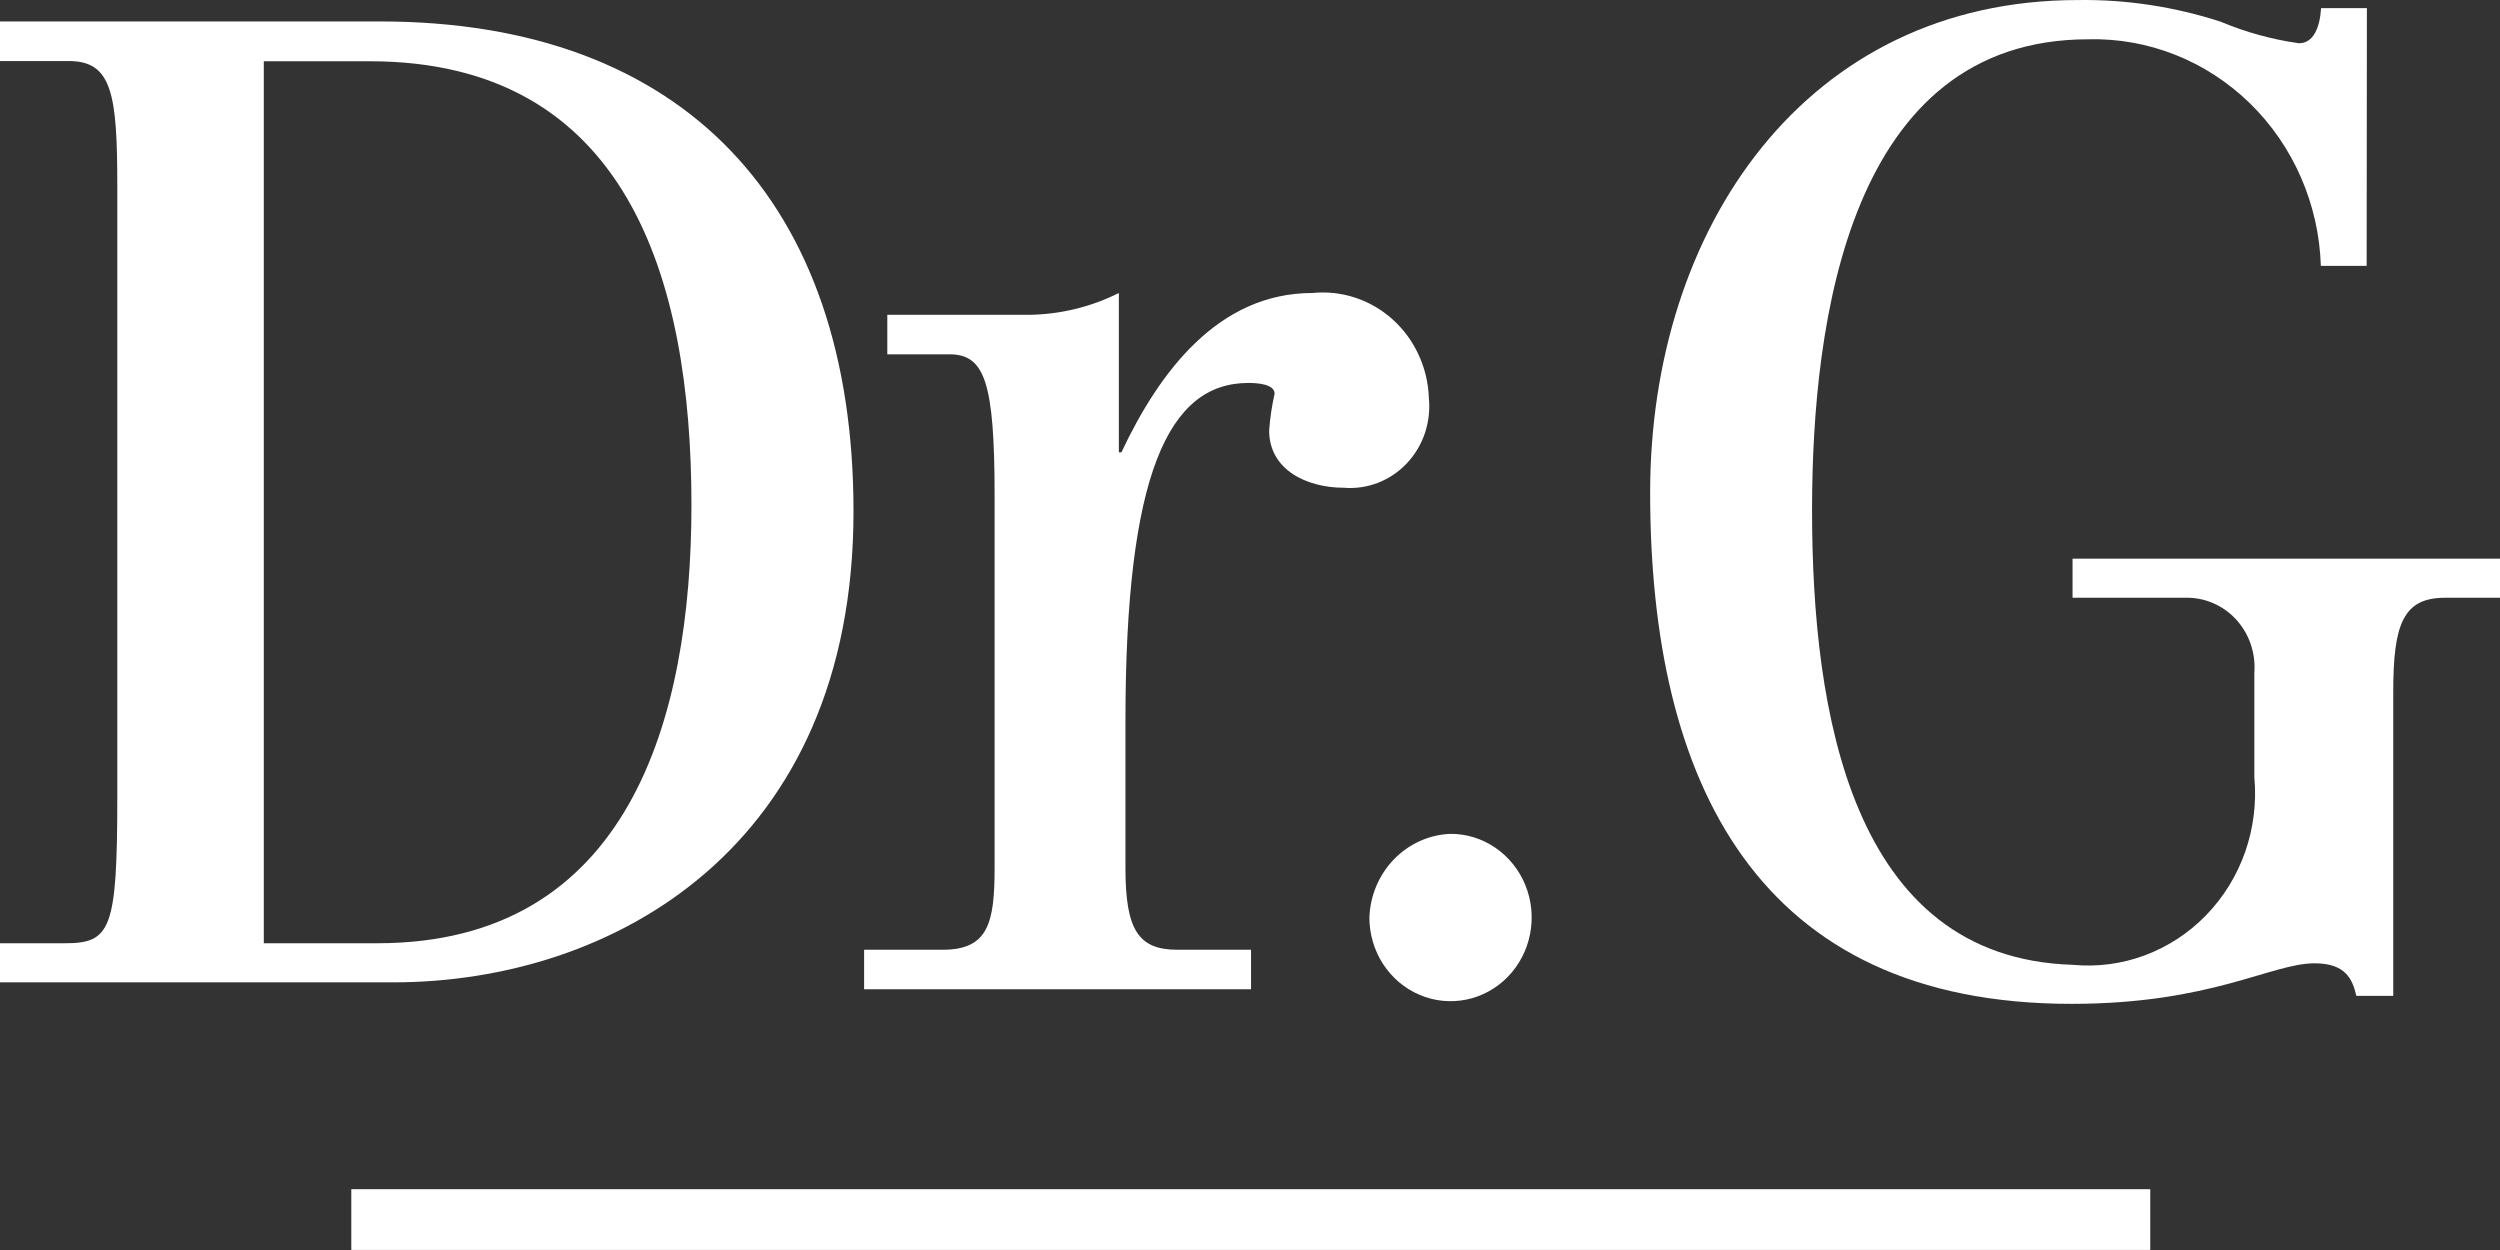 <svg width="50" height="25" viewBox="0 0 50 25" fill="none" xmlns="http://www.w3.org/2000/svg">
<rect x="0" y="0" width="50" height="25" fill="#333333" stroke="none"/>
<g clip-path="url(#clip0_1787_10155)">
<path d="M0 0.429H7.599C13.67 0.429 17.07 4.047 17.07 10.226C17.07 16.948 12.256 19.647 7.862 19.647H0V18.865H1.3C2.216 18.865 2.346 18.593 2.346 15.925V3.729C2.346 1.896 2.246 1.221 1.379 1.221H0V0.429ZM5.276 18.865H7.547C12.573 18.865 13.829 14.386 13.829 10.099C13.829 5.54 12.519 1.225 7.392 1.225H5.276V18.865Z" fill="white"/>
<path d="M17.282 18.995H18.856C19.769 18.995 19.892 18.45 19.892 17.357V9.921C19.892 7.631 19.693 7.086 18.985 7.086H17.746V6.296H20.596C21.214 6.286 21.822 6.138 22.377 5.86V9.047H22.428C23.185 7.439 24.364 5.86 26.247 5.86C26.535 5.831 26.827 5.862 27.103 5.953C27.379 6.043 27.634 6.192 27.852 6.388C28.071 6.585 28.248 6.825 28.372 7.095C28.497 7.365 28.567 7.658 28.577 7.957C28.601 8.195 28.574 8.436 28.498 8.663C28.422 8.889 28.298 9.095 28.136 9.267C27.974 9.439 27.777 9.571 27.559 9.656C27.341 9.74 27.109 9.774 26.877 9.755C26.143 9.755 25.383 9.402 25.383 8.61C25.401 8.362 25.437 8.116 25.492 7.875C25.492 7.682 25.152 7.659 24.968 7.659C23.368 7.659 22.509 9.483 22.509 14.415V17.357C22.509 18.584 22.758 18.995 23.545 18.995H25.021V19.785H17.282V18.995Z" fill="white"/>
<path d="M29.01 16.677C29.331 16.676 29.645 16.774 29.912 16.958C30.179 17.142 30.387 17.404 30.51 17.709C30.633 18.015 30.665 18.352 30.602 18.677C30.54 19.002 30.385 19.3 30.158 19.534C29.931 19.768 29.642 19.928 29.326 19.992C29.012 20.056 28.685 20.023 28.389 19.896C28.092 19.769 27.839 19.554 27.66 19.279C27.482 19.003 27.387 18.679 27.388 18.348C27.404 17.91 27.58 17.494 27.881 17.184C28.182 16.875 28.585 16.693 29.01 16.677Z" fill="white"/>
<path d="M47.333 5.318H46.417C46.378 4.082 45.867 2.913 44.996 2.064C44.124 1.215 42.963 0.755 41.765 0.786C37.004 0.786 36.241 6.37 36.241 10.203C36.241 14.25 37.029 19.16 41.451 19.296C41.94 19.343 42.433 19.279 42.895 19.107C43.357 18.935 43.777 18.661 44.124 18.302C44.472 17.944 44.738 17.511 44.905 17.034C45.071 16.557 45.133 16.049 45.087 15.544V13.452C45.102 13.258 45.076 13.063 45.013 12.879C44.95 12.696 44.85 12.528 44.72 12.387C44.59 12.246 44.432 12.135 44.258 12.061C44.084 11.986 43.896 11.95 43.708 11.955H41.451V11.174H50V11.955H48.9C48.061 11.955 47.865 12.488 47.865 13.837V19.917H47.127C47.051 19.592 46.92 19.266 46.292 19.266C45.427 19.266 44.225 20.077 41.429 20.077C35.148 20.077 33.003 15.65 33.003 9.852C33.003 4.564 36.117 0.001 41.556 0.001C42.522 -0.013 43.485 0.133 44.407 0.432C44.911 0.643 45.438 0.789 45.977 0.865C46.264 0.865 46.395 0.567 46.422 0.163H47.338L47.333 5.318Z" fill="white"/>
<path d="M43.005 23.784H7.026V24.999H43.005V23.784Z" fill="white"/>
</g>
<defs>
<clipPath id="clip0_1787_10155">
<rect width="50" height="25.001" fill="white" transform="translate(0 -0.001)"/>
</clipPath>
</defs>
</svg>
